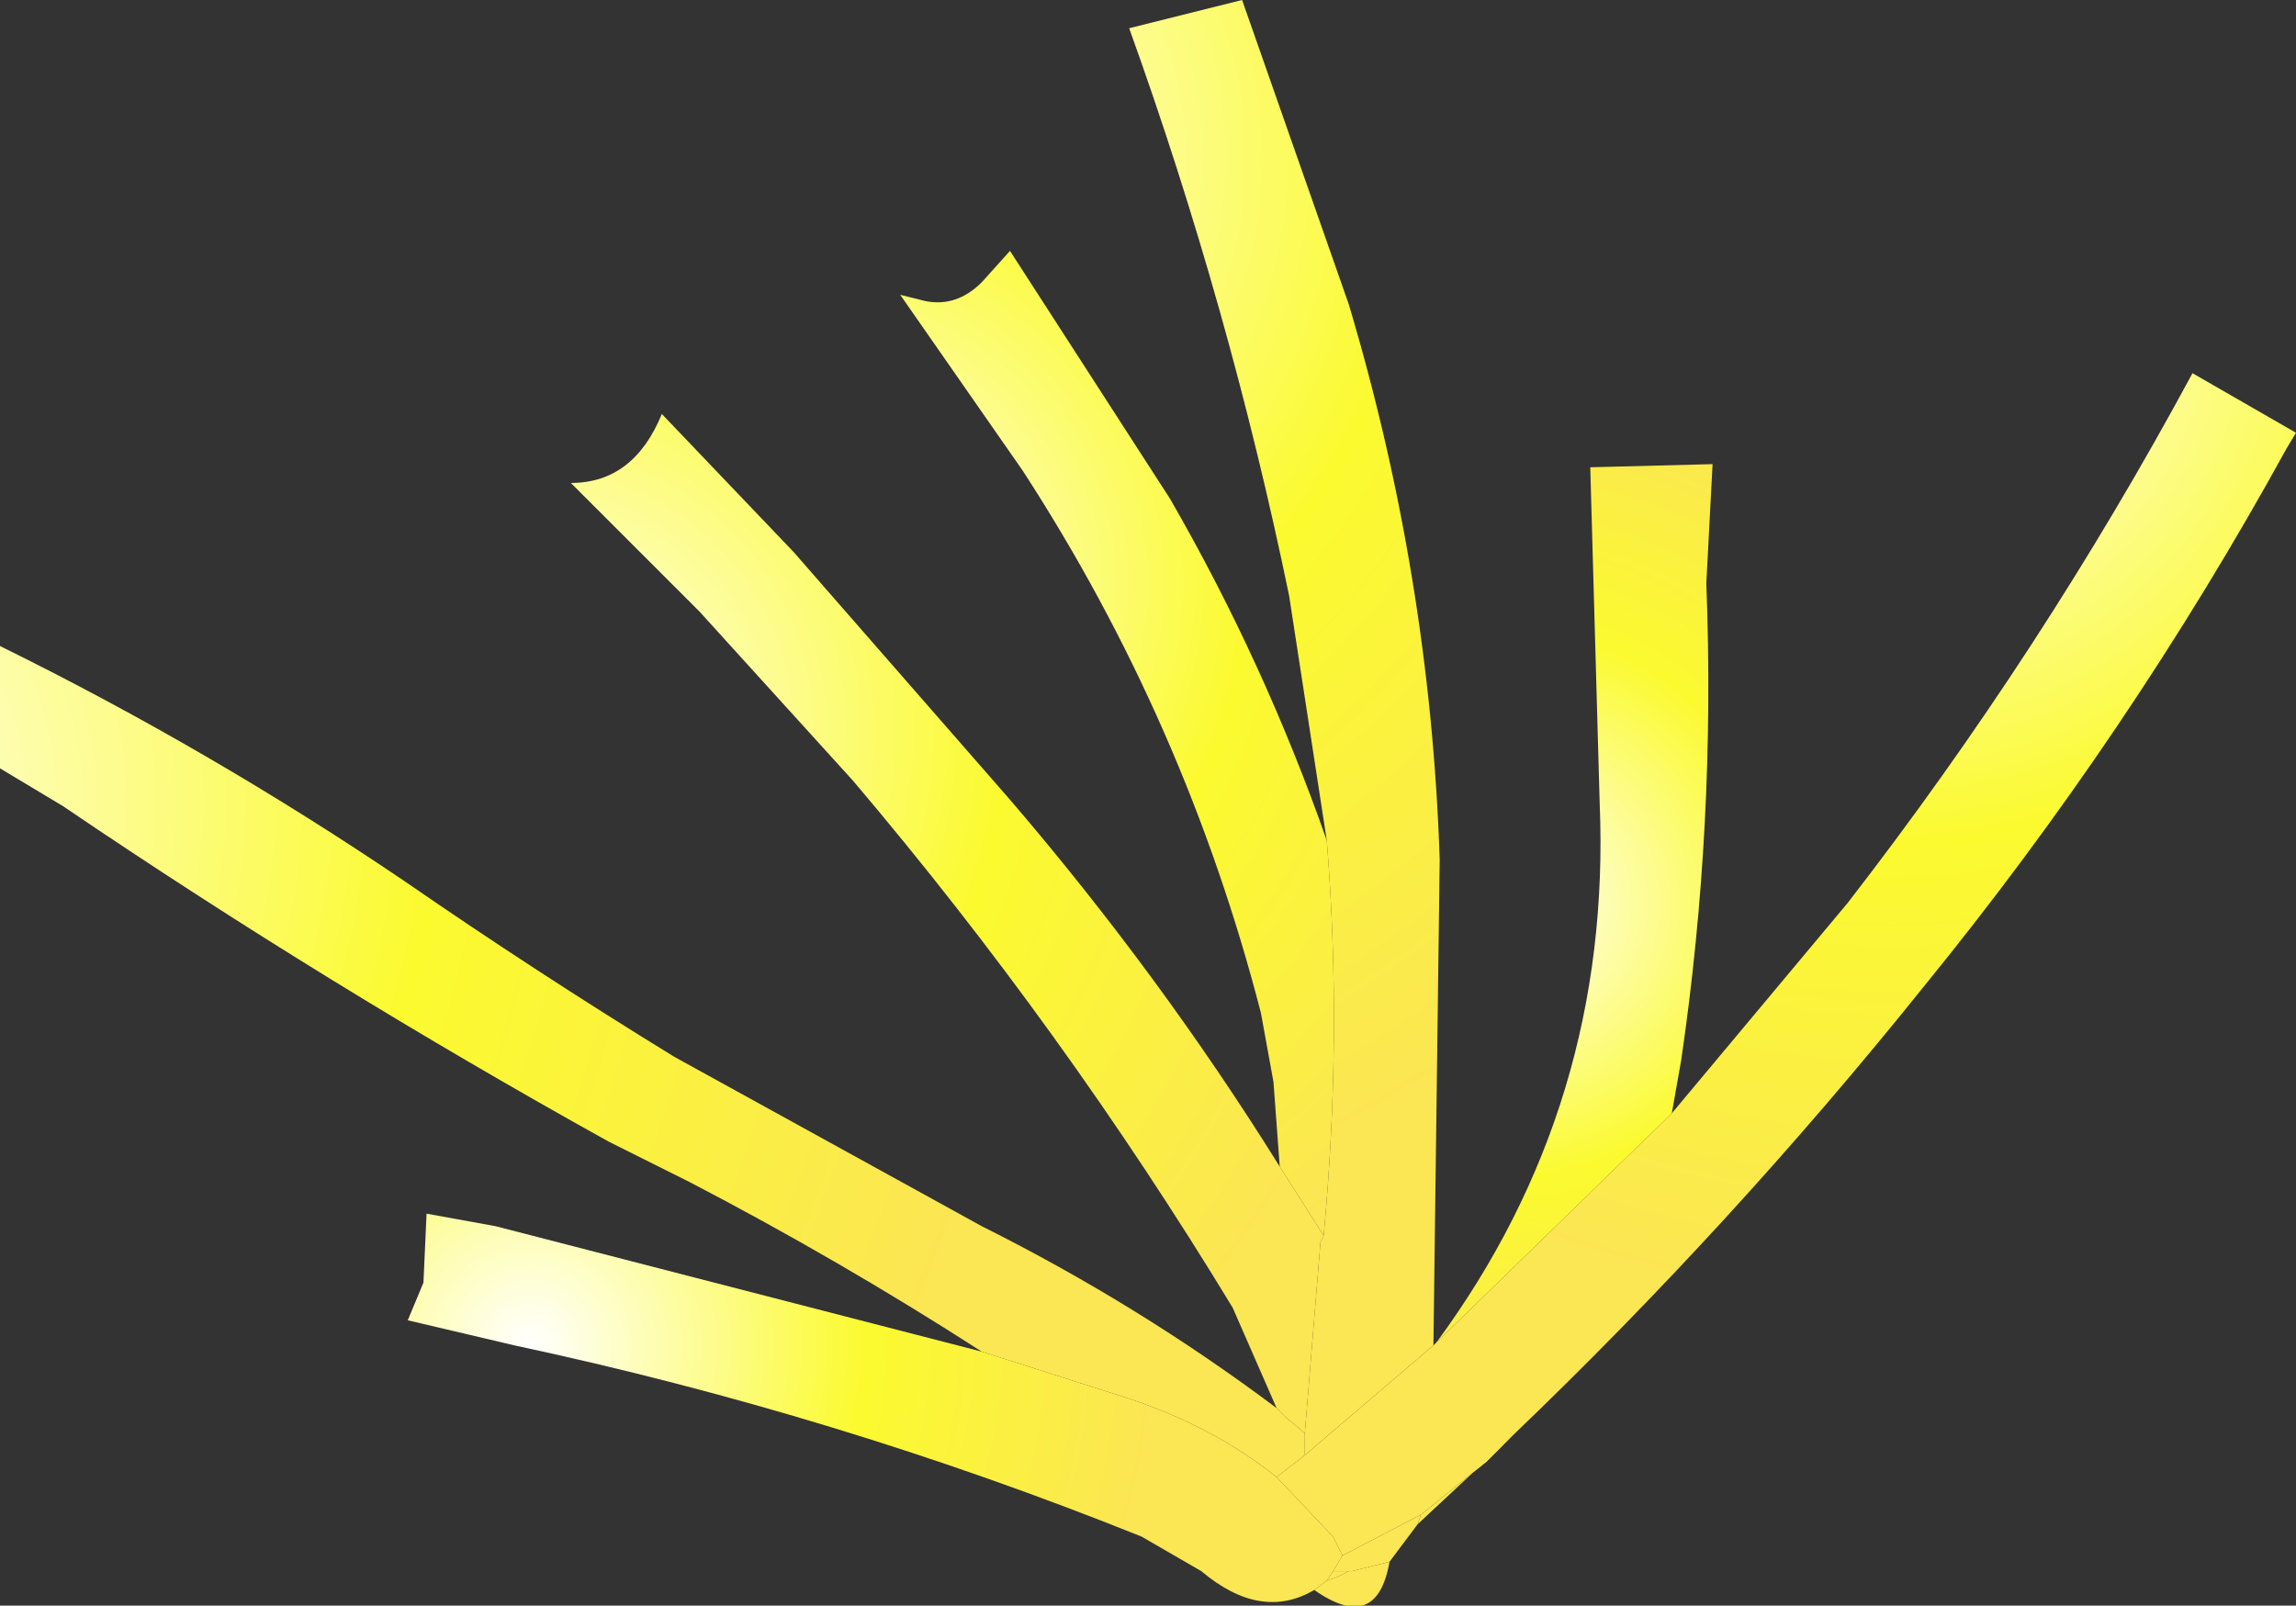 <?xml version="1.0" encoding="UTF-8" standalone="no"?>
<svg xmlns:xlink="http://www.w3.org/1999/xlink" height="25.6px" width="36.6px" xmlns="http://www.w3.org/2000/svg">
  <rect width="100%" height="100%" fill="#333333" stroke="none"/>
  <g transform="matrix(1.0, 0.0, 0.0, 1.0, 21.0, 24.1)">
    <path d="M-0.6 -5.5 L-0.7 -6.85 -0.9 -7.95 Q-2.1 -12.6 -4.7 -16.6 L-6.65 -19.4 -6.25 -19.3 Q-5.75 -19.2 -5.35 -19.6 L-4.9 -20.1 -2.35 -16.15 Q-0.85 -13.55 0.15 -10.7 0.4 -7.6 0.1 -4.4 L-0.6 -5.5" fill="url(#gradient0)" fill-rule="evenodd" stroke="none"/>
    <path d="M1.15 0.8 Q0.95 1.95 -0.05 1.25 L0.15 1.1 0.3 1.05 0.5 0.95 0.55 0.95 1.15 0.8 M-0.65 -1.65 L-1.35 -3.25 Q-4.05 -7.7 -7.4 -11.65 L-9.85 -14.35 -11.9 -16.4 Q-10.9 -16.4 -10.45 -17.5 L-8.35 -15.3 -4.9 -11.35 Q-2.5 -8.55 -0.6 -5.5 L0.1 -4.4 0.05 -4.3 -0.2 -1.25 -0.5 -1.5 -0.65 -1.65" fill="url(#gradient1)" fill-rule="evenodd" stroke="none"/>
    <path d="M5.65 -6.35 L1.9 -2.7 Q4.7 -6.5 4.5 -11.3 L4.35 -16.65 6.3 -16.7 6.2 -14.8 Q6.35 -10.95 5.8 -7.2 L5.65 -6.35 M1.65 0.05 L2.7 -0.8 3.1 -1.2 1.6 0.2 1.65 0.05 M0.5 0.95 L0.3 1.05 0.15 1.1 0.25 0.95 0.5 0.95" fill="url(#gradient2)" fill-rule="evenodd" stroke="none"/>
    <path d="M-0.2 -0.9 L-0.65 -0.55 Q-1.65 -1.35 -3.0 -1.8 L-5.35 -2.55 Q-7.6 -4.0 -10.0 -5.25 L-11.3 -5.9 Q-15.8 -8.4 -20.0 -11.25 L-21.0 -11.85 -21.0 -13.8 Q-17.65 -12.15 -14.55 -10.05 -12.45 -8.6 -10.25 -7.25 L-5.35 -4.55 Q-2.85 -3.3 -0.65 -1.65 L-0.5 -1.5 -0.2 -1.25 -0.2 -0.9" fill="url(#gradient3)" fill-rule="evenodd" stroke="none"/>
    <path d="M1.85 -2.65 L-0.2 -0.9 -0.2 -1.25 0.05 -4.3 0.1 -4.4 Q0.4 -7.6 0.15 -10.7 L-0.45 -14.6 Q-1.4 -19.2 -3.0 -23.65 L-1.2 -24.1 0.5 -19.25 Q1.8 -14.9 1.95 -10.4 L1.85 -2.65 M0.4 0.7 L1.65 0.05 1.6 0.2 1.15 0.8 0.55 0.95 0.5 0.95 0.25 0.95 0.4 0.7" fill="url(#gradient4)" fill-rule="evenodd" stroke="none"/>
    <path d="M5.65 -6.35 L8.45 -9.7 Q11.55 -13.7 13.95 -18.15 L15.6 -17.2 15.45 -16.95 Q12.95 -12.4 9.65 -8.35 6.6 -4.55 3.1 -1.2 L2.7 -0.8 1.65 0.05 0.4 0.7 0.25 0.4 -0.65 -0.55 -0.2 -0.9 1.85 -2.65 1.9 -2.7 5.65 -6.35" fill="url(#gradient5)" fill-rule="evenodd" stroke="none"/>
    <path d="M-0.65 -0.55 L0.25 0.4 0.4 0.7 0.25 0.95 0.15 1.1 -0.05 1.25 Q-0.9 1.75 -1.85 0.95 L-2.8 0.4 Q-7.65 -1.55 -12.8 -2.65 L-14.5 -3.05 -14.25 -3.65 -14.2 -4.75 -13.1 -4.55 -5.35 -2.55 -3.0 -1.8 Q-1.65 -1.35 -0.65 -0.55" fill="url(#gradient6)" fill-rule="evenodd" stroke="none"/>
  </g>
  <defs>
    <radialGradient cx="0" cy="0" gradientTransform="matrix(0.022, 0.0, 0.0, 0.022, -8.05, -14.8)" gradientUnits="userSpaceOnUse" id="gradient0" r="819.2" spreadMethod="pad">
      <stop offset="0.0" stop-color="#ffffff"/>
      <stop offset="0.384" stop-color="#fbfa2f"/>
      <stop offset="0.714" stop-color="#fbe653"/>
    </radialGradient>
    <radialGradient cx="0" cy="0" gradientTransform="matrix(0.024, 0.0, 0.0, 0.024, -12.55, -12.45)" gradientUnits="userSpaceOnUse" id="gradient1" r="819.2" spreadMethod="pad">
      <stop offset="0.0" stop-color="#ffffff"/>
      <stop offset="0.384" stop-color="#fbfa2f"/>
      <stop offset="0.714" stop-color="#fbe653"/>
    </radialGradient>
    <radialGradient cx="0" cy="0" gradientTransform="matrix(0.014, 0.0, 0.0, 0.014, 3.0, -9.7)" gradientUnits="userSpaceOnUse" id="gradient2" r="819.2" spreadMethod="pad">
      <stop offset="0.0" stop-color="#ffffff"/>
      <stop offset="0.384" stop-color="#fbfa2f"/>
      <stop offset="0.714" stop-color="#fbe653"/>
    </radialGradient>
    <radialGradient cx="0" cy="0" gradientTransform="matrix(0.035, 0.0, 0.0, 0.035, -25.1, -11.3)" gradientUnits="userSpaceOnUse" id="gradient3" r="819.2" spreadMethod="pad">
      <stop offset="0.0" stop-color="#ffffff"/>
      <stop offset="0.384" stop-color="#fbfa2f"/>
      <stop offset="0.714" stop-color="#fbe653"/>
    </radialGradient>
    <radialGradient cx="0" cy="0" gradientTransform="matrix(0.03, 0.0, 0.0, 0.03, -7.75, -21.6)" gradientUnits="userSpaceOnUse" id="gradient4" r="819.2" spreadMethod="pad">
      <stop offset="0.0" stop-color="#ffffff"/>
      <stop offset="0.384" stop-color="#fbfa2f"/>
      <stop offset="0.714" stop-color="#fbe653"/>
    </radialGradient>
    <radialGradient cx="0" cy="0" gradientTransform="matrix(0.027, 0.0, 0.0, 0.027, 9.15, -19.15)" gradientUnits="userSpaceOnUse" id="gradient5" r="819.2" spreadMethod="pad">
      <stop offset="0.0" stop-color="#ffffff"/>
      <stop offset="0.384" stop-color="#fbfa2f"/>
      <stop offset="0.714" stop-color="#fbe653"/>
    </radialGradient>
    <radialGradient cx="0" cy="0" gradientTransform="matrix(0.017, 0.0, 0.0, 0.017, -12.55, -2.65)" gradientUnits="userSpaceOnUse" id="gradient6" r="819.2" spreadMethod="pad">
      <stop offset="0.0" stop-color="#ffffff"/>
      <stop offset="0.384" stop-color="#fbfa2f"/>
      <stop offset="0.714" stop-color="#fbe653"/>
    </radialGradient>
  </defs>
</svg>
